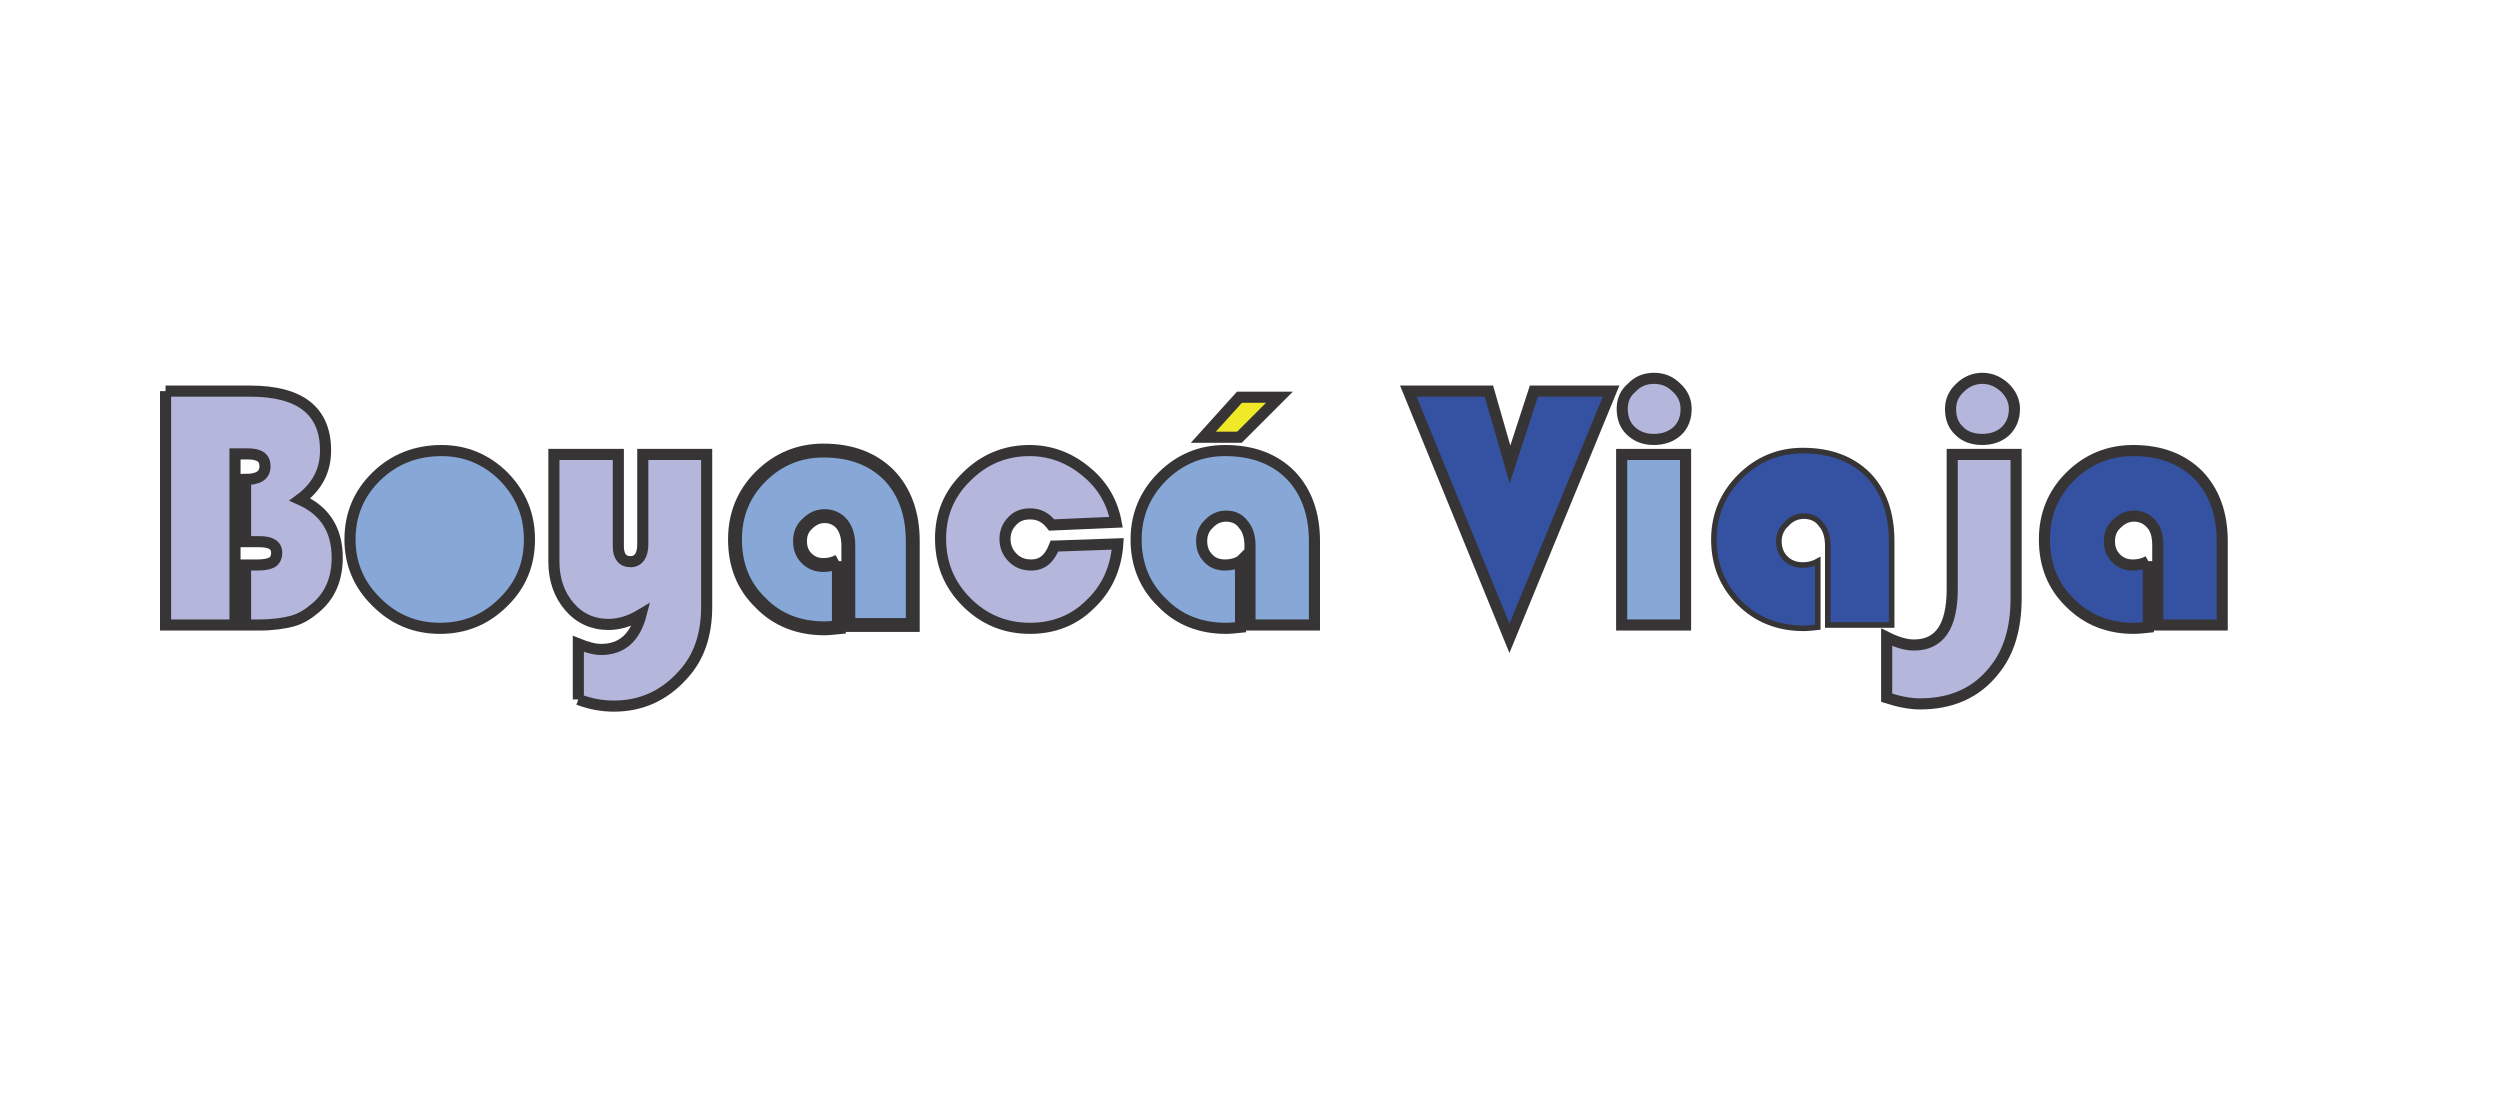 <?xml version="1.0" encoding="UTF-8"?>
<!DOCTYPE svg PUBLIC "-//W3C//DTD SVG 1.1//EN" "http://www.w3.org/Graphics/SVG/1.1/DTD/svg11.dtd">
<!-- Creator: CorelDRAW X7 -->
<svg xmlns="http://www.w3.org/2000/svg" xml:space="preserve" width="45mm" height="20mm" version="1.1" style="shape-rendering:geometricPrecision; text-rendering:geometricPrecision; image-rendering:optimizeQuality; fill-rule:evenodd; clip-rule:evenodd"
viewBox="0 0 4500 2000"
 xmlns:xlink="http://www.w3.org/1999/xlink">
 <defs>
  <style type="text/css">
   <![CDATA[
    .str2 {stroke:#373435;stroke-width:25}
    .str0 {stroke:#373435;stroke-width:20}
    .str1 {stroke:#373435;stroke-width:10}
    .fil3 {fill:#F0E928;fill-rule:nonzero}
    .fil1 {fill:#B4B6DB;fill-rule:nonzero}
    .fil5 {fill:#87A7D7;fill-rule:nonzero}
    .fil2 {fill:#87A7D7;fill-rule:nonzero}
    .fil4 {fill:#5E56A3;fill-rule:nonzero}
    .fil0 {fill:#3551A1;fill-rule:nonzero}
   ]]>
  </style>
 </defs>
 <g id="Capa_x0020_1">
  <path class="fil0 str0" d="M3867 1010l0 119c-10,1 -18,2 -26,2 -46,0 -84,-15 -115,-46 -31,-30 -46,-68 -46,-114 0,-44 15,-82 46,-113 31,-31 69,-47 114,-47 49,0 88,15 117,44 28,29 43,69 43,119l0 151 -116 0 0 -143c0,-16 -3,-29 -11,-38 -8,-10 -19,-15 -32,-15 -12,0 -22,5 -31,14 -9,8 -13,19 -13,31 0,13 4,23 12,31 8,8 18,12 30,12 10,0 19,-2 28,-7z"/>
  <path class="fil1 str0" d="M3568 681c16,0 29,6 41,17 11,11 17,24 17,38 0,17 -6,30 -16,40 -11,10 -25,15 -42,15 -17,0 -31,-5 -41,-15 -11,-10 -16,-23 -16,-40 0,-14 5,-27 17,-38 11,-11 25,-17 40,-17z"/>
  <path class="fil1 str0" d="M3514 818l115 0 0 259c0,54 -13,97 -39,129 -32,41 -77,61 -134,61 -18,0 -38,-4 -60,-11l0 -109c20,10 36,14 49,14 46,0 69,-33 69,-101l0 -242z"/>
  <path class="fil0 str1" d="M3272 1010l0 119c-9,1 -18,2 -25,2 -46,0 -85,-15 -116,-46 -30,-30 -46,-68 -46,-114 0,-44 16,-82 47,-113 31,-31 69,-47 113,-47 50,0 89,15 118,44 28,29 42,69 42,119l0 151 -115 0 0 -143c0,-16 -4,-29 -12,-38 -7,-10 -18,-15 -31,-15 -12,0 -23,5 -31,14 -9,8 -14,19 -14,31 0,13 4,23 12,31 8,8 18,12 31,12 10,0 19,-2 27,-7z"/>
  <path class="fil1 str0" d="M2977 681c16,0 29,5 41,17 11,10 17,23 17,38 0,16 -5,30 -16,40 -11,10 -25,15 -42,15 -17,0 -30,-5 -41,-15 -11,-10 -16,-24 -16,-40 0,-15 5,-28 17,-38 11,-12 25,-17 40,-17z"/>
  <polygon class="fil2 str0" points="3034,818 3034,1125 2919,1125 2919,818 "/>
  <polygon class="fil0 str0" points="2900,704 2717,1149 2535,704 2680,704 2718,836 2761,704 "/>
  <polygon class="fil3 str0" points="2231,715 2303,715 2231,787 2166,787 "/>
  <path class="fil2 str0" d="M2233 1010l0 119c-10,1 -18,2 -26,2 -46,0 -85,-15 -115,-46 -31,-30 -47,-68 -47,-114 0,-44 16,-82 47,-113 31,-31 69,-47 113,-47 50,0 89,15 118,44 28,29 43,69 43,119l0 151 -116 0 0 -143c0,-16 -4,-29 -12,-38 -7,-10 -18,-15 -31,-15 -12,0 -23,5 -31,14 -9,8 -13,19 -13,31 0,13 4,23 12,31 7,8 18,12 30,12 10,0 19,-2 28,-7z"/>
  <path class="fil1 str0" d="M1898 983l114 -4c-3,44 -20,81 -50,109 -29,29 -66,43 -108,43 -45,0 -83,-16 -114,-47 -32,-32 -47,-70 -47,-115 0,-44 16,-81 47,-111 31,-31 69,-47 113,-47 38,0 72,13 101,37 30,24 48,55 55,92l-116 5c-11,-14 -23,-20 -39,-20 -13,0 -24,4 -32,13 -8,8 -13,19 -13,32 0,14 5,25 14,34 9,9 20,13 33,13 20,0 33,-11 42,-34z"/>
  <path class="fil2 str2" d="M1510 1010l0 119c-10,1 -18,2 -26,2 -46,0 -85,-15 -115,-46 -31,-30 -46,-68 -46,-114 0,-44 15,-82 46,-113 31,-31 69,-47 113,-47 50,0 89,15 118,44 28,29 43,69 43,119l0 151 -116 0 0 -143c0,-16 -4,-29 -11,-38 -8,-10 -19,-15 -32,-15 -12,0 -22,5 -31,14 -9,8 -13,19 -13,31 0,13 4,23 12,31 8,8 18,12 30,12 10,0 19,-2 28,-7z"/>
  <path class="fil1 str0" d="M1041 1259l0 -100c15,6 29,10 41,10 37,0 61,-21 72,-63 -20,12 -39,18 -59,18 -28,0 -52,-11 -70,-32 -18,-21 -28,-48 -28,-81l0 -193 116 0 0 165c0,18 7,28 22,28 14,0 22,-11 22,-31l0 -162 115 0 0 274c0,51 -14,92 -43,123 -34,38 -76,56 -124,56 -22,0 -43,-4 -64,-12z"/>
  <path class="fil4" d="M792 925c-13,0 -23,4 -32,13 -8,9 -13,20 -13,33 0,13 5,24 13,33 9,9 19,13 32,13 12,0 22,-4 31,-13 9,-9 13,-20 13,-33 0,-13 -4,-24 -13,-33 -8,-9 -19,-13 -31,-13z"/>
  <path class="fil5 str0" d="M795 811c43,0 81,16 112,47 31,32 46,69 46,113 0,44 -15,82 -47,113 -31,31 -69,47 -114,47 -45,0 -83,-16 -114,-47 -32,-31 -48,-69 -48,-113 0,-45 16,-83 48,-114 31,-30 70,-46 117,-46z"/>
  <path class="fil1 str0" d="M298 704l152 0c91,0 136,36 136,107 0,36 -15,65 -46,88 45,20 67,55 67,105 0,38 -13,69 -40,91 -13,11 -26,19 -41,23 -15,4 -35,7 -60,7l-24 0 0 -108 22 0c12,0 21,-2 26,-5 5,-3 8,-9 8,-17 0,-14 -11,-20 -31,-20l-25 0 0 -112c24,0 35,-8 35,-24 0,-15 -10,-22 -31,-22l-23 0 0 308 -125 0 0 -421z"/>
 </g>
</svg>
